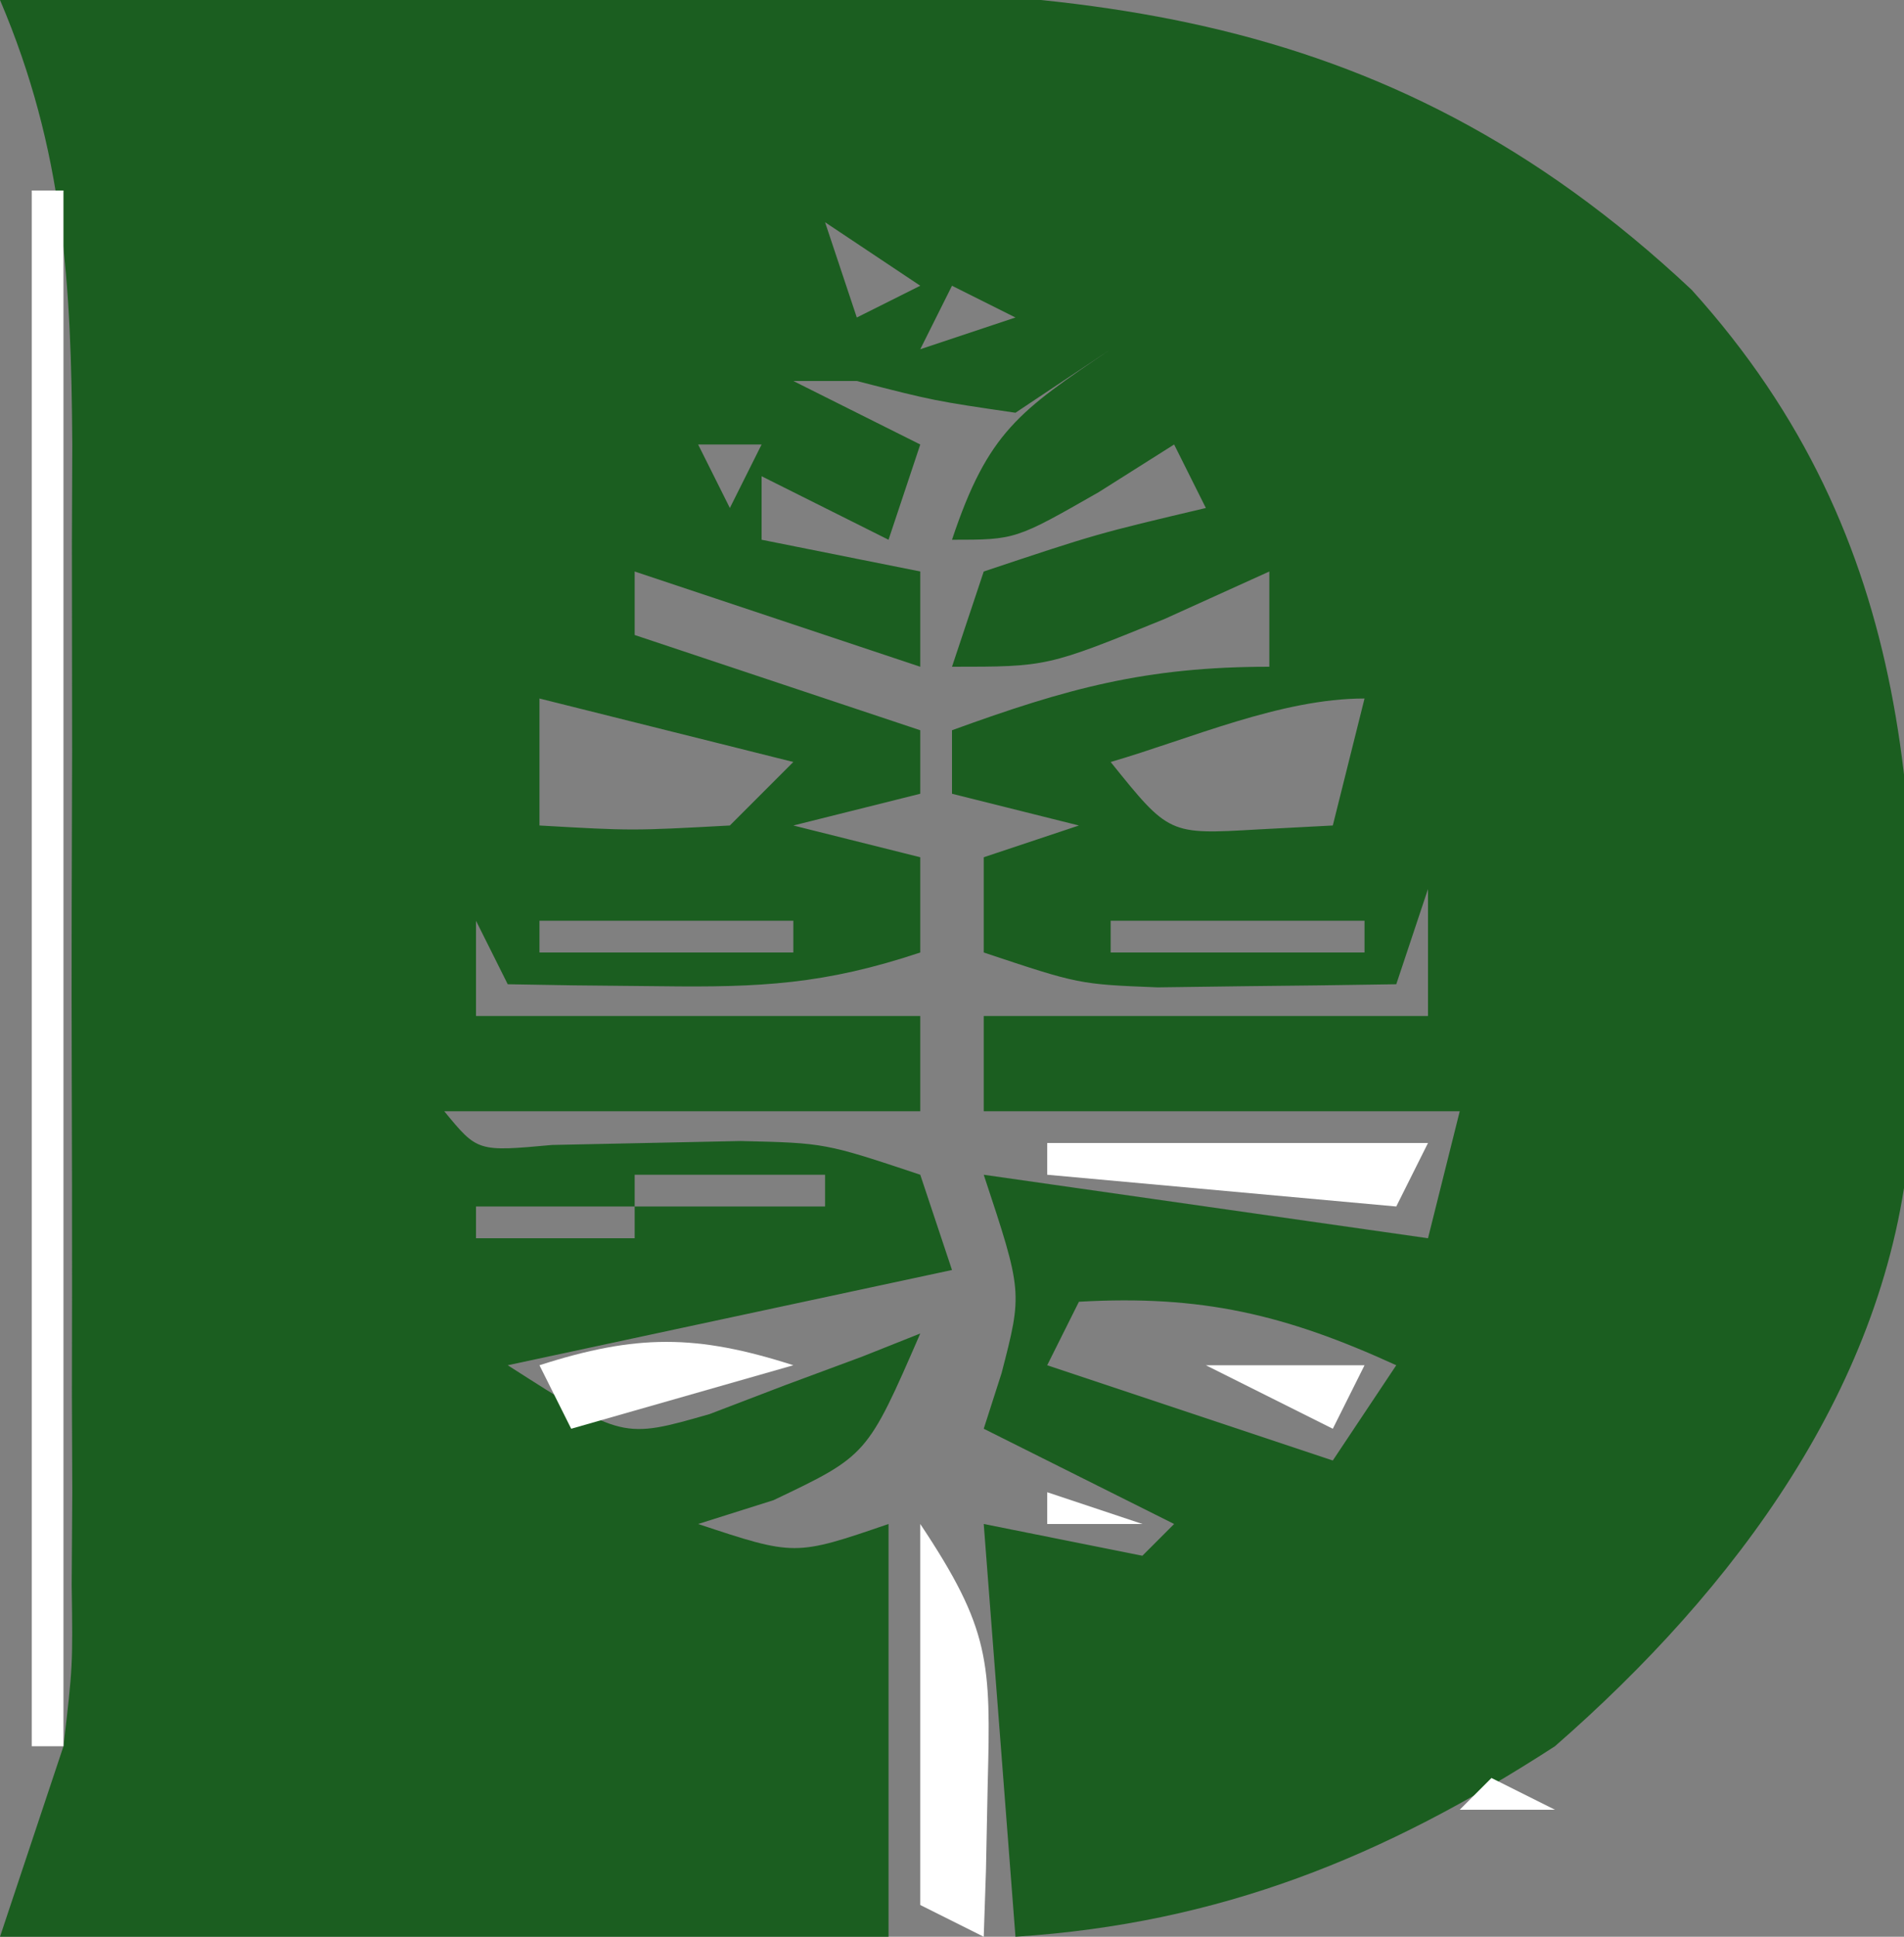 <?xml version="1.0" encoding="UTF-8"?>
<svg version="1.1" xmlns="http://www.w3.org/2000/svg" width="60" height="61">
<rect width="100%" height="100%" fill="#808080" stroke="none"/>
<path d="M0 0 C5.086 -0.1 10.172 -0.172 15.259 -0.22 C16.985 -0.24 18.711 -0.267 20.438 -0.302 C33.342 -0.556 43.439 -0.142 53.309 9.129 C60.447 17.026 60.621 25.888 60.175 35.989 C59.51 43.634 54.643 50.076 49 55 C43.594 58.502 38.427 60.581 32 61 C31.505 54.565 31.505 54.565 31 48 C32.65 48.33 34.3 48.66 36 49 C36.33 48.67 36.66 48.34 37 48 C35.02 47.01 33.04 46.02 31 45 C31.186 44.422 31.371 43.845 31.562 43.25 C32.224 40.696 32.224 40.696 31 37 C35.62 37.66 40.24 38.32 45 39 C45.33 37.68 45.66 36.36 46 35 C41.05 35 36.1 35 31 35 C31 34.01 31 33.02 31 32 C35.62 32 40.24 32 45 32 C45 30.68 45 29.36 45 28 C44.505 29.485 44.505 29.485 44 31 C42.396 31.027 40.792 31.046 39.188 31.062 C37.848 31.08 37.848 31.08 36.48 31.098 C34 31 34 31 31 30 C31 29.01 31 28.02 31 27 C31.99 26.67 32.98 26.34 34 26 C32.68 25.67 31.36 25.34 30 25 C30 24.34 30 23.68 30 23 C33.62 21.684 36.096 21 40 21 C40 20.01 40 19.02 40 18 C38.907 18.495 37.814 18.99 36.688 19.5 C33 21 33 21 30 21 C30.33 20.01 30.66 19.02 31 18 C34.562 16.812 34.562 16.812 38 16 C37.505 15.01 37.505 15.01 37 14 C36.216 14.495 35.432 14.99 34.625 15.5 C32 17 32 17 30 17 C31.133 13.601 32.125 12.947 35 11 C34.01 11.66 33.02 12.32 32 13 C29.438 12.625 29.438 12.625 27 12 C26.34 12 25.68 12 25 12 C26.32 12.66 27.64 13.32 29 14 C28.67 14.99 28.34 15.98 28 17 C26.68 16.34 25.36 15.68 24 15 C24 15.66 24 16.32 24 17 C25.65 17.33 27.3 17.66 29 18 C29 18.99 29 19.98 29 21 C26.03 20.01 23.06 19.02 20 18 C20 18.66 20 19.32 20 20 C22.97 20.99 25.94 21.98 29 23 C29 23.66 29 24.32 29 25 C27.68 25.33 26.36 25.66 25 26 C26.32 26.33 27.64 26.66 29 27 C29 27.99 29 28.98 29 30 C25.985 31.005 23.958 31.103 20.812 31.062 C19.911 31.053 19.01 31.044 18.082 31.035 C17.395 31.024 16.708 31.012 16 31 C15.67 30.34 15.34 29.68 15 29 C15 29.99 15 30.98 15 32 C19.62 32 24.24 32 29 32 C29 32.99 29 33.98 29 35 C24.05 35 19.1 35 14 35 C15.047 36.277 15.047 36.277 17.398 36.062 C19.378 36.021 21.357 35.979 23.336 35.938 C26 36 26 36 29 37 C29.33 37.99 29.66 38.98 30 40 C25.38 40.99 20.76 41.98 16 43 C19.627 45.322 19.627 45.322 22.359 44.539 C23.148 44.237 23.937 43.936 24.75 43.625 C25.549 43.329 26.348 43.032 27.172 42.727 C27.775 42.487 28.378 42.247 29 42 C27.328 45.844 27.328 45.844 24.375 47.25 C23.591 47.498 22.808 47.745 22 48 C25.049 49.011 25.049 49.011 28 48 C28 52.29 28 56.58 28 61 C18.76 61 9.52 61 0 61 C0.99 58.03 0.99 58.03 2 55 C2.295 52.463 2.295 52.463 2.259 49.916 C2.265 48.955 2.271 47.994 2.278 47.003 C2.274 45.981 2.27 44.959 2.266 43.906 C2.268 42.841 2.269 41.776 2.271 40.679 C2.273 38.434 2.269 36.188 2.261 33.942 C2.25 30.512 2.261 27.082 2.273 23.652 C2.272 21.466 2.27 19.28 2.266 17.094 C2.27 16.072 2.274 15.05 2.278 13.997 C2.245 8.934 2.02 4.739 0 0 Z M26 7 C26.33 7.99 26.66 8.98 27 10 C27.66 9.67 28.32 9.34 29 9 C28.01 8.34 27.02 7.68 26 7 Z M30 9 C29.67 9.66 29.34 10.32 29 11 C29.99 10.67 30.98 10.34 32 10 C31.34 9.67 30.68 9.34 30 9 Z M22 14 C22.33 14.66 22.66 15.32 23 16 C23.33 15.34 23.66 14.68 24 14 C23.34 14 22.68 14 22 14 Z M17 22 C17 23.32 17 24.64 17 26 C19.917 26.167 19.917 26.167 23 26 C23.66 25.34 24.32 24.68 25 24 C24.422 23.856 23.845 23.711 23.25 23.562 C21.167 23.042 19.083 22.521 17 22 Z M35 24 C36.839 26.287 36.839 26.287 39.625 26.125 C40.409 26.084 41.193 26.043 42 26 C42.33 24.68 42.66 23.36 43 22 C40.364 22 37.515 23.268 35 24 Z M17 29 C17 29.33 17 29.66 17 30 C19.64 30 22.28 30 25 30 C25 29.67 25 29.34 25 29 C22.36 29 19.72 29 17 29 Z M35 29 C35 29.33 35 29.66 35 30 C37.64 30 40.28 30 43 30 C43 29.67 43 29.34 43 29 C40.36 29 37.72 29 35 29 Z M20 37 C20 37.33 20 37.66 20 38 C21.98 38 23.96 38 26 38 C26 37.67 26 37.34 26 37 C24.02 37 22.04 37 20 37 Z M15 38 C15 38.33 15 38.66 15 39 C16.65 39 18.3 39 20 39 C20 38.67 20 38.34 20 38 C18.35 38 16.7 38 15 38 Z M34 41 C33.67 41.66 33.34 42.32 33 43 C35.97 43.99 38.94 44.98 42 46 C42.66 45.01 43.32 44.02 44 43 C40.492 41.396 37.856 40.78 34 41 Z " fill="#1B5E20" transform="translate(0,0)"/>
<path d="M0 0 C0.33 0 0.66 0 1 0 C1 16.17 1 32.34 1 49 C0.67 49 0.34 49 0 49 C0 32.83 0 16.66 0 0 Z " fill="#FFFFFF" transform="translate(1,6)"/>
<path d="M0 0 C2.209 3.314 2.225 4.345 2.125 8.188 C2.107 9.089 2.089 9.99 2.07 10.918 C2.036 11.949 2.036 11.949 2 13 C1.34 12.67 0.68 12.34 0 12 C0 8.04 0 4.08 0 0 Z " fill="#FFFFFF" transform="translate(29,48)"/>
<path d="M0 0 C3.96 0 7.92 0 12 0 C11.67 0.66 11.34 1.32 11 2 C7.37 1.67 3.74 1.34 0 1 C0 0.67 0 0.34 0 0 Z " fill="#FFFFFF" transform="translate(33,36)"/>
<path d="M0 0 C-2.31 0.66 -4.62 1.32 -7 2 C-7.33 1.34 -7.66 0.68 -8 0 C-4.947 -0.981 -3.053 -0.981 0 0 Z " fill="#FFFFFF" transform="translate(25,43)"/>
<path d="M0 0 C1.65 0 3.3 0 5 0 C4.67 0.66 4.34 1.32 4 2 C2.68 1.34 1.36 0.68 0 0 Z " fill="#FFFFFF" transform="translate(38,43)"/>
<path d="M0 0 C0.66 0.33 1.32 0.66 2 1 C1.01 1 0.02 1 -1 1 C-0.67 0.67 -0.34 0.34 0 0 Z " fill="#FFFFFF" transform="translate(47,56)"/>
<path d="M0 0 C0.99 0.33 1.98 0.66 3 1 C2.01 1 1.02 1 0 1 C0 0.67 0 0.34 0 0 Z " fill="#FFFFFF" transform="translate(33,47)"/>
<path d="M0 0 C4 1 4 1 4 1 Z " fill="#FFFFFF" transform="translate(38,24)"/>
<path d="M0 0 C3 1 3 1 3 1 Z " fill="#FFFFFF" transform="translate(39,60)"/>
<path d="" fill="#FFFFFF" transform="translate(0,0)"/>
<path d="" fill="#FFFFFF" transform="translate(0,0)"/>
<path d="M0 0 C3 1 3 1 3 1 Z " fill="#FFFFFF" transform="translate(35,42)"/>
<path d="" fill="#FFFFFF" transform="translate(0,0)"/>
<path d="M0 0 C2 1 2 1 2 1 Z " fill="#FFFFFF" transform="translate(42,59)"/>
<path d="M0 0 C2 1 2 1 2 1 Z " fill="#FFFFFF" transform="translate(44,58)"/>
<path d="" fill="#FFFFFF" transform="translate(0,0)"/>
<path d="M0 0 C2 1 2 1 2 1 Z " fill="#FFFFFF" transform="translate(25,47)"/>
<path d="M0 0 C2 1 2 1 2 1 Z " fill="#FFFFFF" transform="translate(31,46)"/>
<path d="" fill="#FFFFFF" transform="translate(0,0)"/>
<path d="" fill="#FFFFFF" transform="translate(0,0)"/>
<path d="" fill="#FFFFFF" transform="translate(0,0)"/>
<path d="" fill="#FFFFFF" transform="translate(0,0)"/>
<path d="M0 0 C2 1 2 1 2 1 Z " fill="#FFFFFF" transform="translate(20,19)"/>
<path d="" fill="#FFFFFF" transform="translate(0,0)"/>
<path d="" fill="#FFFFFF" transform="translate(0,0)"/>
<path d="M0 0 C2 1 2 1 2 1 Z " fill="#FFFFFF" transform="translate(50,5)"/>
<path d="M0 0 C2 1 2 1 2 1 Z " fill="#FFFFFF" transform="translate(47,3)"/>
<path d="M0 0 C2 1 2 1 2 1 Z " fill="#FFFFFF" transform="translate(44,1)"/>
<path d="M0 0 C2 1 2 1 2 1 Z " fill="#FFFFFF" transform="translate(41,0)"/>
<path d="" fill="#FFFFFF" transform="translate(0,0)"/>
<path d="" fill="#FFFFFF" transform="translate(0,0)"/>
<path d="" fill="#FFFFFF" transform="translate(0,0)"/>
<path d="" fill="#FFFFFF" transform="translate(0,0)"/>
<path d="" fill="#FFFFFF" transform="translate(0,0)"/>
<path d="" fill="#FFFFFF" transform="translate(0,0)"/>
<path d="" fill="#FFFFFF" transform="translate(0,0)"/>
<path d="" fill="#FFFFFF" transform="translate(0,0)"/>
<path d="" fill="#FFFFFF" transform="translate(0,0)"/>
<path d="" fill="#FFFFFF" transform="translate(0,0)"/>
<path d="" fill="#FFFFFF" transform="translate(0,0)"/>
<path d="" fill="#FFFFFF" transform="translate(0,0)"/>
<path d="" fill="#FFFFFF" transform="translate(0,0)"/>
<path d="" fill="#FFFFFF" transform="translate(0,0)"/>
<path d="" fill="#FFFFFF" transform="translate(0,0)"/>
<path d="" fill="#FFFFFF" transform="translate(0,0)"/>
<path d="" fill="#FFFFFF" transform="translate(0,0)"/>
<path d="" fill="#FFFFFF" transform="translate(0,0)"/>
<path d="" fill="#FFFFFF" transform="translate(0,0)"/>
<path d="" fill="#FFFFFF" transform="translate(0,0)"/>
<path d="" fill="#FFFFFF" transform="translate(0,0)"/>
<path d="" fill="#FFFFFF" transform="translate(0,0)"/>
<path d="" fill="#FFFFFF" transform="translate(0,0)"/>
<path d="" fill="#FFFFFF" transform="translate(0,0)"/>
<path d="" fill="#FFFFFF" transform="translate(0,0)"/>
<path d="" fill="#FFFFFF" transform="translate(0,0)"/>
<path d="" fill="#FFFFFF" transform="translate(0,0)"/>
<path d="" fill="#FFFFFF" transform="translate(0,0)"/>
<path d="" fill="#FFFFFF" transform="translate(0,0)"/>
</svg>
